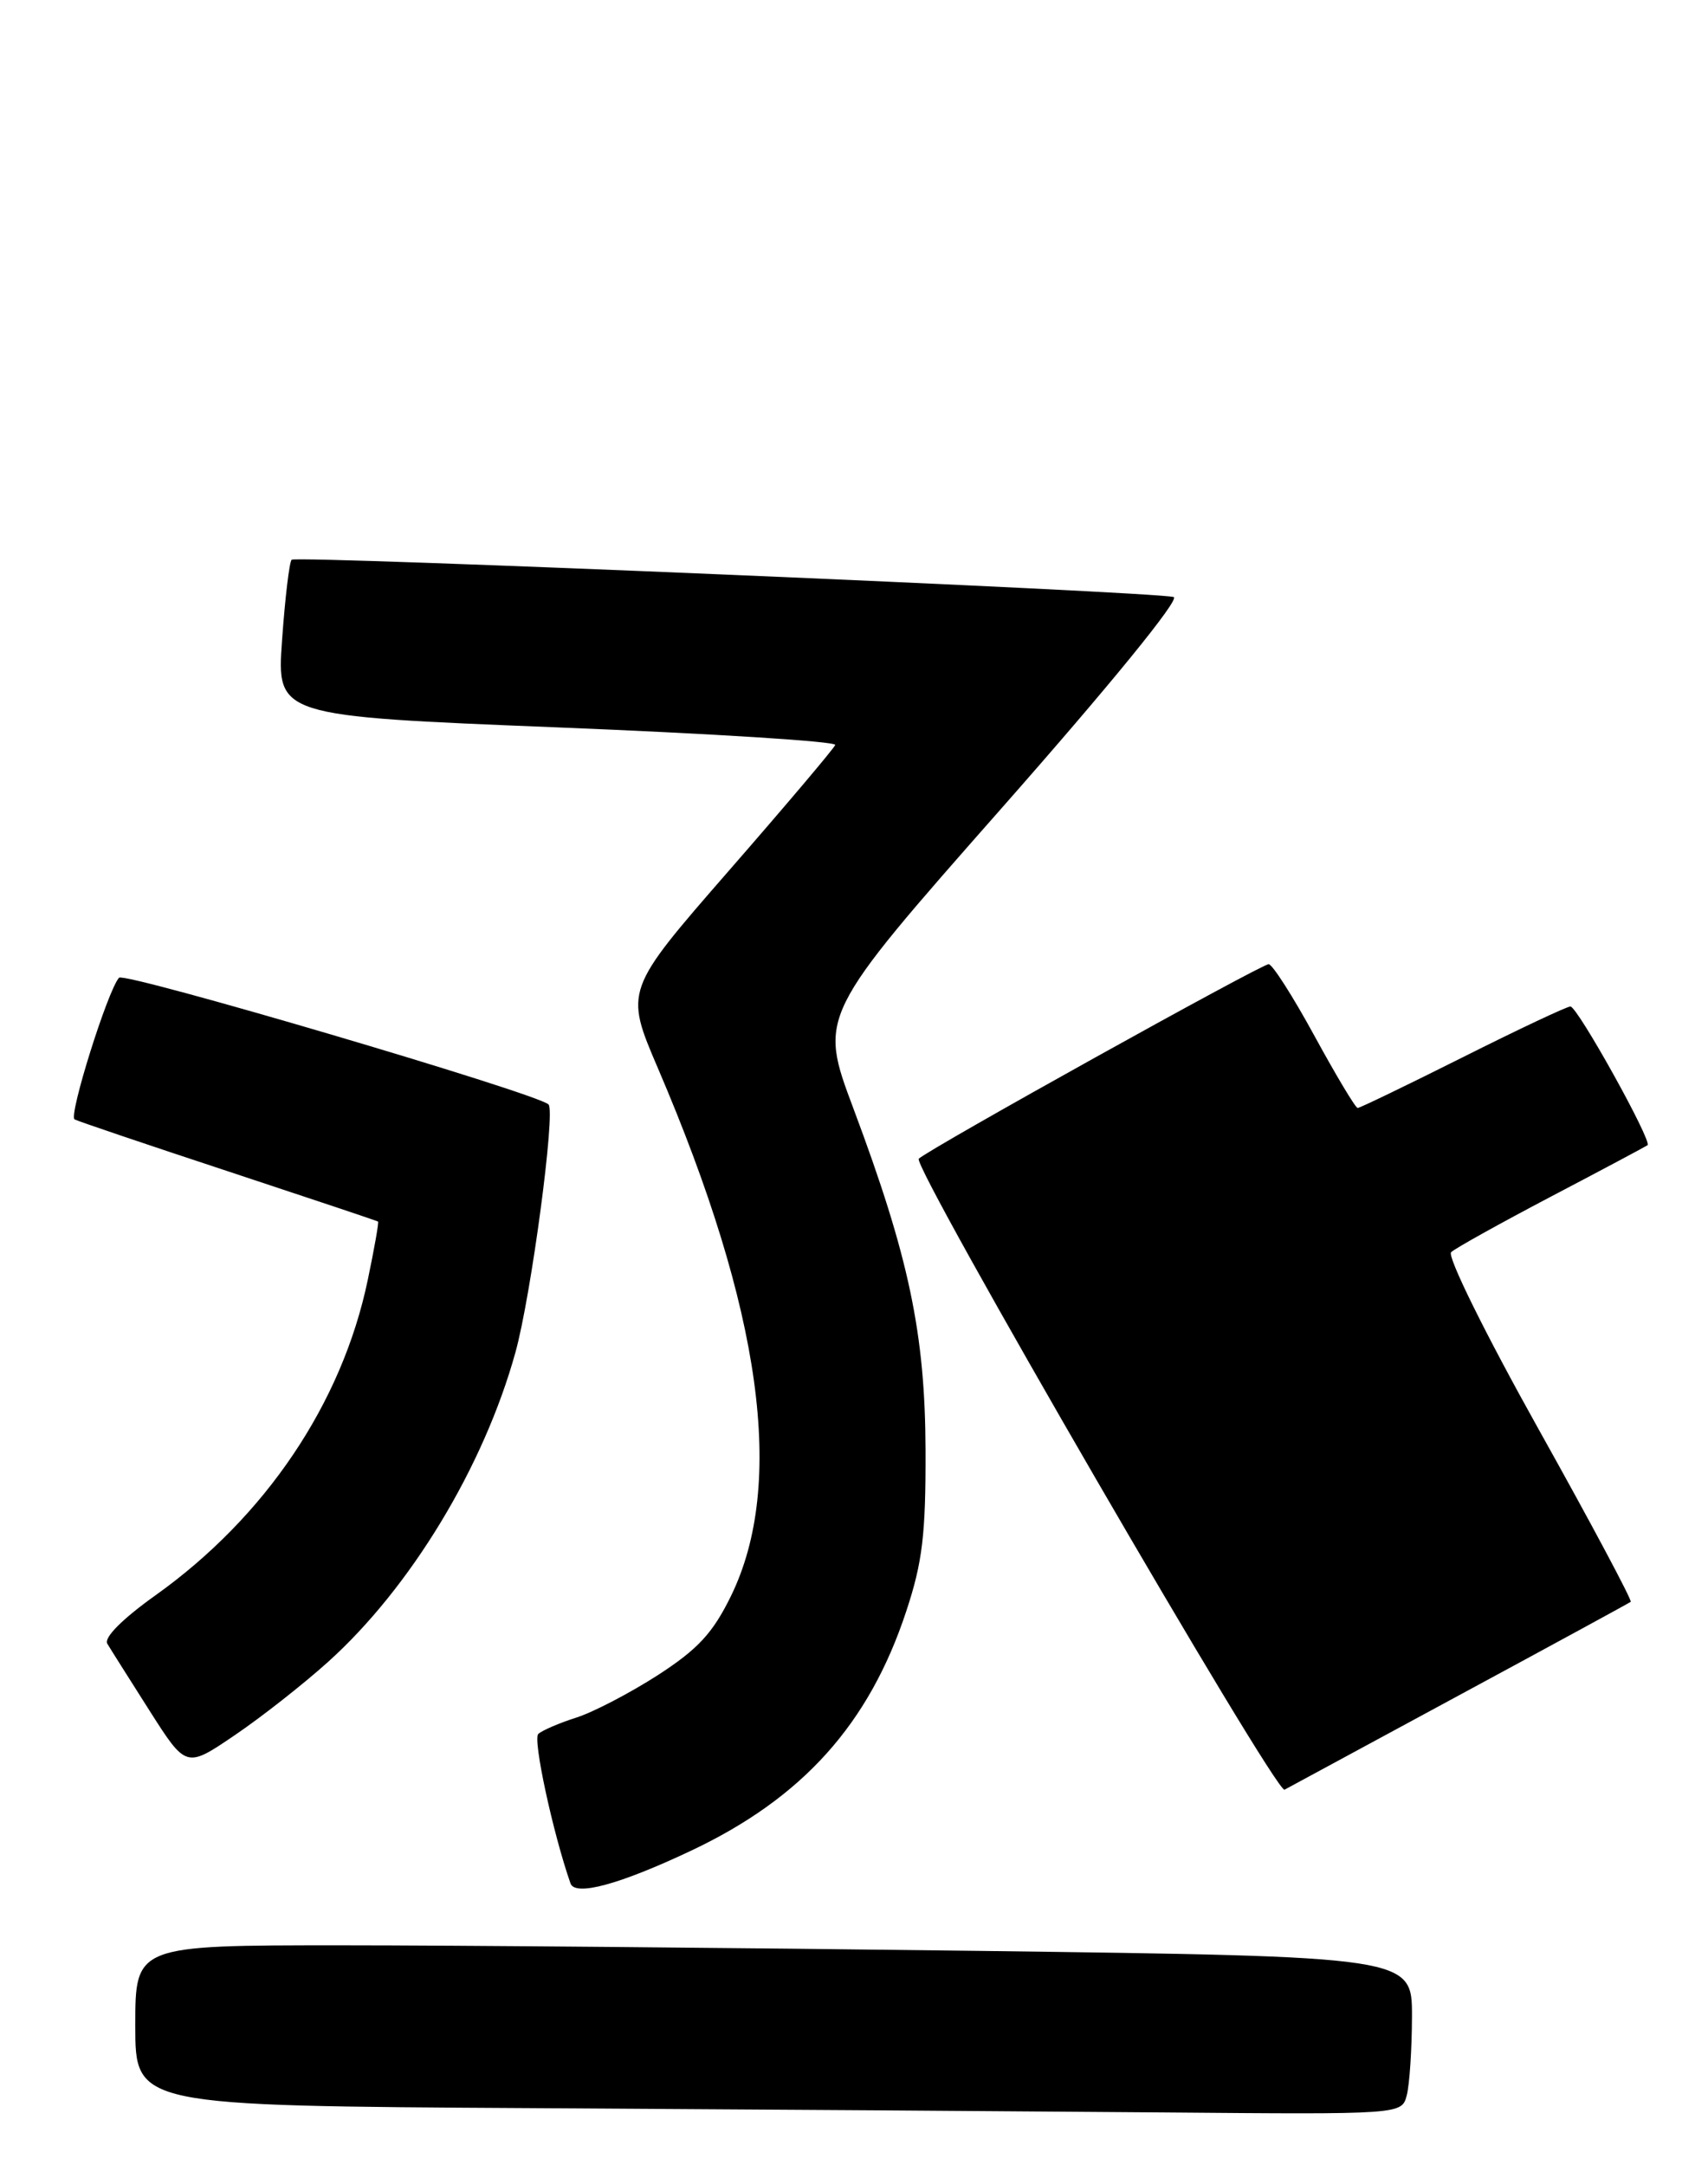 <?xml version="1.0" encoding="UTF-8" standalone="no"?>
<!DOCTYPE svg PUBLIC "-//W3C//DTD SVG 1.1//EN" "http://www.w3.org/Graphics/SVG/1.1/DTD/svg11.dtd" >
<svg xmlns="http://www.w3.org/2000/svg" xmlns:xlink="http://www.w3.org/1999/xlink" version="1.1" viewBox="0 0 202 256">
 <g >
 <path fill="currentColor"
d=" M 166.37 247.75 C 166.70 246.51 166.98 242.31 166.99 238.41 C 167.00 231.33 167.00 231.33 115.84 230.66 C 87.70 230.30 53.72 230.00 40.34 230.00 C 16.00 230.00 16.00 230.00 16.00 239.49 C 16.00 248.98 16.00 248.98 62.75 249.25 C 88.46 249.40 122.16 249.63 137.63 249.76 C 165.77 250.00 165.77 250.00 166.37 247.75 Z  M 81.74 218.81 C 94.92 212.58 102.78 203.85 107.18 190.50 C 109.10 184.71 109.49 181.42 109.46 171.50 C 109.42 157.67 107.50 148.59 100.93 131.06 C 96.82 120.10 96.82 120.10 118.47 95.54 C 131.30 80.99 139.59 70.82 138.81 70.59 C 136.67 69.95 35.02 65.65 34.49 66.18 C 34.22 66.45 33.71 70.72 33.36 75.67 C 32.72 84.67 32.72 84.67 65.89 86.00 C 84.13 86.73 98.93 87.66 98.78 88.08 C 98.63 88.49 92.96 95.20 86.18 102.97 C 73.87 117.10 73.87 117.10 77.81 126.30 C 90.10 154.97 92.93 175.44 86.45 188.70 C 84.30 193.09 82.55 194.98 77.81 198.05 C 74.53 200.16 70.20 202.42 68.18 203.07 C 66.16 203.71 64.12 204.59 63.66 205.01 C 62.99 205.62 65.39 216.73 67.47 222.68 C 68.02 224.24 73.29 222.80 81.74 218.81 Z  M 172.50 200.47 C 183.50 194.53 192.66 189.54 192.86 189.39 C 193.05 189.24 188.16 180.06 181.97 168.99 C 175.65 157.68 171.12 148.51 171.62 148.05 C 172.10 147.59 177.45 144.62 183.50 141.44 C 189.55 138.27 194.66 135.54 194.85 135.40 C 195.43 134.95 186.56 119.00 185.73 119.00 C 185.31 119.00 179.58 121.70 173.00 125.00 C 166.42 128.30 160.82 131.00 160.57 131.00 C 160.31 131.00 158.02 127.17 155.47 122.50 C 152.92 117.82 150.48 114.00 150.04 114.00 C 149.15 114.00 109.98 135.77 108.66 137.00 C 107.79 137.81 150.90 212.14 151.92 211.60 C 152.24 211.42 161.50 206.42 172.50 200.47 Z  M 38.79 196.50 C 48.55 187.72 57.22 173.41 60.96 159.89 C 62.82 153.19 65.73 131.36 64.87 130.58 C 63.40 129.23 14.73 114.89 14.08 115.60 C 12.75 117.06 8.08 131.94 8.82 132.35 C 9.20 132.56 17.38 135.33 27.00 138.50 C 36.62 141.68 44.59 144.34 44.71 144.43 C 44.82 144.51 44.27 147.63 43.49 151.35 C 40.45 165.90 31.41 179.33 18.40 188.61 C 14.47 191.41 12.26 193.63 12.69 194.34 C 13.07 194.98 15.33 198.55 17.70 202.28 C 22.02 209.06 22.02 209.06 27.76 205.16 C 30.92 203.02 35.88 199.12 38.79 196.50 Z "/>
</g>
</svg>